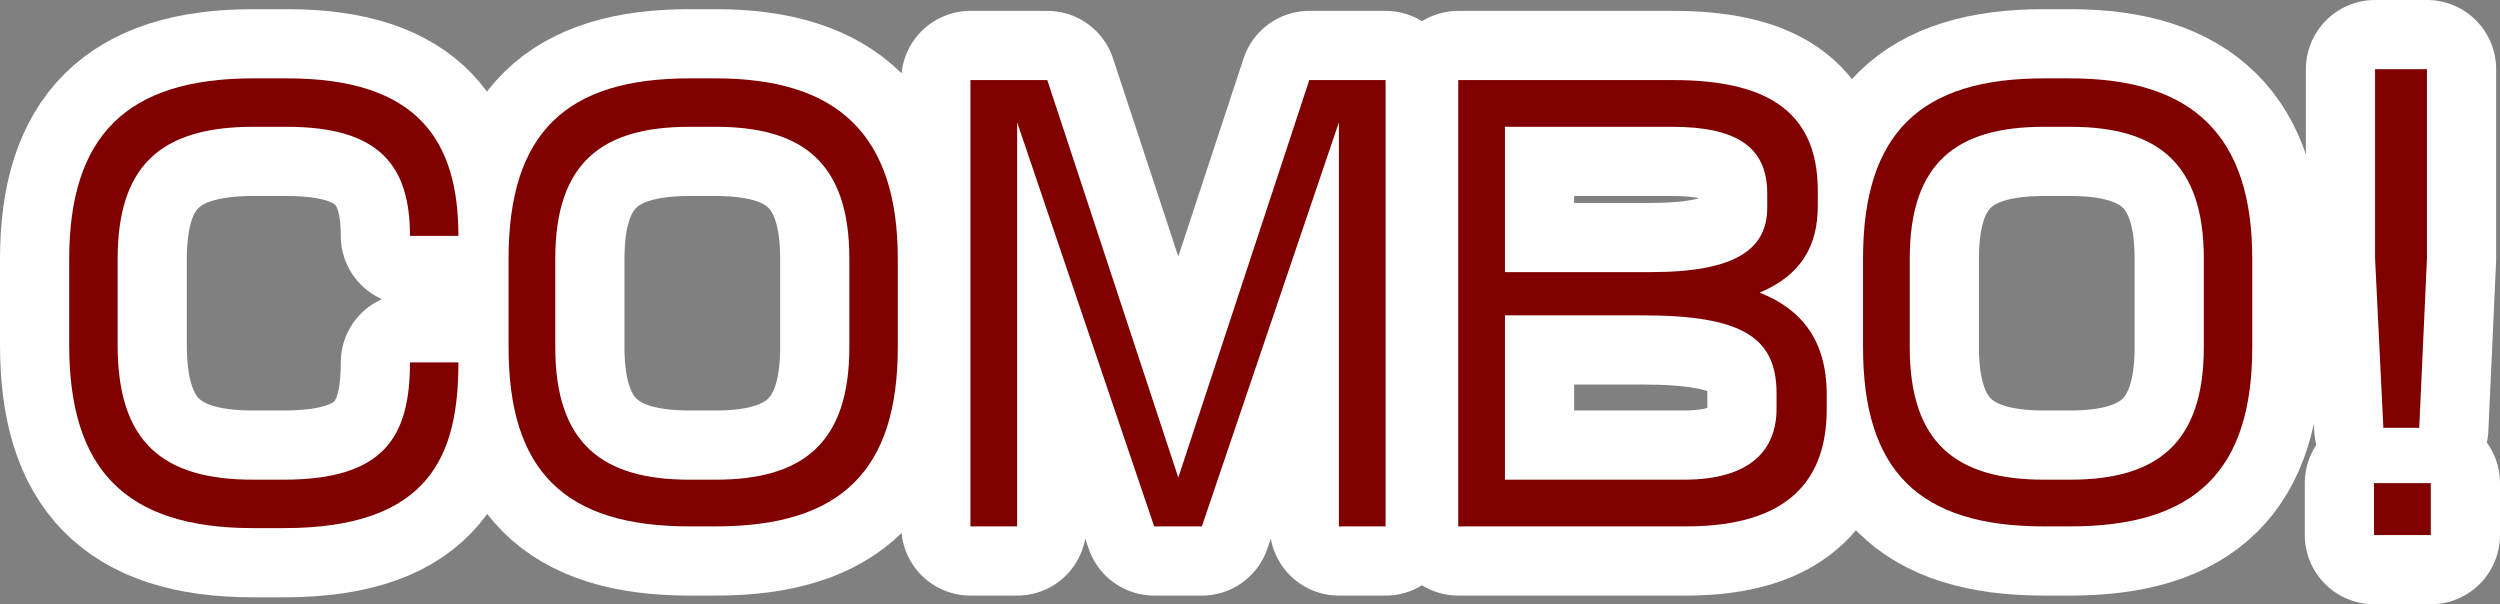 <?xml version="1.0" encoding="utf-8" standalone="no"?>
<!DOCTYPE svg PUBLIC "-//W3C//DTD SVG 1.1//EN"
"http://www.w3.org/Graphics/SVG/1.1/DTD/svg11.dtd">

<svg xmlns="http://www.w3.org/2000/svg" version="1.1" xmlns:xlink="http://www.w3.org/1999/xlink" width="144.522" height="34.93" viewBox="0 0 144.522 34.93"><rect x="0" y="0" width="144.522" height="34.93" fill="#808080" stroke="none"/><path stroke="#ffffff" stroke-width="8" stroke-linejoin="round" fill="#ffffff" d="M 26.5 20.951 L 23.7 20.951 C 23.7 25.239 22.215 27.73 16.403 27.73 L 14.634 27.73 C 9.39 27.73 6.8 25.555 6.8 19.942 L 6.8 14.992 C 6.8 9.726 9.138 7.33 14.634 7.33 L 16.593 7.33 C 21.994 7.33 23.7 9.631 23.7 13.636 L 26.5 13.636 C 26.5 8.15 24.177 4.53 16.593 4.53 L 14.634 4.53 C 7.274 4.53 4 7.897 4 14.992 L 4 19.942 C 4 27.037 7.147 30.53 14.634 30.53 L 16.403 30.53 C 24.909 30.53 26.5 26.248 26.5 20.951 Z" /><path stroke="#ffffff" stroke-width="8" stroke-linejoin="round" fill="#ffffff" d="M 51.9 20.076 L 51.9 14.952 C 51.9 7.836 48.467 4.53 41.376 4.53 L 39.856 4.53 C 32.765 4.53 29.4 7.646 29.4 14.952 L 29.4 20.076 C 29.4 27.192 32.606 30.43 39.856 30.43 L 41.376 30.43 C 48.625 30.43 51.9 27.192 51.9 20.076 Z M 49.1 20.076 C 49.1 25.643 46.377 27.73 41.376 27.73 L 39.856 27.73 C 34.822 27.73 32.1 25.643 32.1 20.076 L 32.1 14.952 C 32.1 9.386 34.822 7.33 39.856 7.33 L 41.376 7.33 C 46.377 7.33 49.1 9.386 49.1 14.952 Z" /><path stroke="#ffffff" stroke-width="8" stroke-linejoin="round" fill="#ffffff" d="M 80.1 30.43 L 80.1 4.629 L 75.689 4.629 L 68.116 27.609 L 60.543 4.629 L 56.1 4.629 L 56.1 30.43 L 58.8 30.43 L 58.8 7.07 L 66.722 30.43 L 69.478 30.43 L 77.4 7.07 L 77.4 30.43 Z" /><path stroke="#ffffff" stroke-width="8" stroke-linejoin="round" fill="#ffffff" d="M 105.6 23.659 L 105.6 22.807 C 105.6 19.651 104.118 17.855 101.719 16.918 C 104.182 15.886 105.084 14.139 105.084 11.912 L 105.084 11.021 C 105.084 6.231 101.845 4.63 96.717 4.63 L 84.3 4.63 L 84.3 30.43 L 97.477 30.43 C 103.538 30.43 105.6 27.604 105.6 23.659 Z M 102.162 12.007 C 102.162 14.33 100.452 15.73 95.451 15.73 L 87 15.73 L 87 7.33 L 96.654 7.33 C 100.357 7.33 102.162 8.475 102.162 11.18 Z M 102.7 23.627 C 102.7 25.994 101.212 27.73 97.35 27.73 L 87 27.73 L 87 18.23 L 94.977 18.23 C 100.801 18.23 102.7 19.556 102.7 22.744 Z" /><path stroke="#ffffff" stroke-width="8" stroke-linejoin="round" fill="#ffffff" d="M 130.2 20.076 L 130.2 14.952 C 130.2 7.836 126.767 4.53 119.676 4.53 L 118.156 4.53 C 111.065 4.53 107.7 7.646 107.7 14.952 L 107.7 20.076 C 107.7 27.192 110.907 30.43 118.156 30.43 L 119.676 30.43 C 126.925 30.43 130.2 27.192 130.2 20.076 Z M 127.4 20.076 C 127.4 25.643 124.677 27.73 119.676 27.73 L 118.156 27.73 C 113.123 27.73 110.4 25.643 110.4 20.076 L 110.4 14.952 C 110.4 9.386 113.123 7.33 118.156 7.33 L 119.676 7.33 C 124.677 7.33 127.4 9.386 127.4 14.952 Z" /><path stroke="#ffffff" stroke-width="8" stroke-linejoin="round" fill="#ffffff" d="M 140.3 14.935 L 140.3 4 L 137.3 4 L 137.3 14.935 L 137.779 24.729 L 139.853 24.729 Z M 140.522 30.93 L 140.522 27.93 L 137.237 27.93 L 137.237 30.93 Z" /><path fill="#800000" d="M 26.5 20.951 L 23.7 20.951 C 23.7 25.239 22.215 27.73 16.403 27.73 L 14.634 27.73 C 9.39 27.73 6.8 25.555 6.8 19.942 L 6.8 14.992 C 6.8 9.726 9.138 7.33 14.634 7.33 L 16.593 7.33 C 21.994 7.33 23.7 9.631 23.7 13.636 L 26.5 13.636 C 26.5 8.15 24.177 4.53 16.593 4.53 L 14.634 4.53 C 7.274 4.53 4 7.897 4 14.992 L 4 19.942 C 4 27.037 7.147 30.53 14.634 30.53 L 16.403 30.53 C 24.909 30.53 26.5 26.248 26.5 20.951 Z" /><path fill="#800000" d="M 51.9 20.076 L 51.9 14.952 C 51.9 7.836 48.467 4.53 41.376 4.53 L 39.856 4.53 C 32.765 4.53 29.4 7.646 29.4 14.952 L 29.4 20.076 C 29.4 27.192 32.606 30.43 39.856 30.43 L 41.376 30.43 C 48.625 30.43 51.9 27.192 51.9 20.076 Z M 49.1 20.076 C 49.1 25.643 46.377 27.73 41.376 27.73 L 39.856 27.73 C 34.822 27.73 32.1 25.643 32.1 20.076 L 32.1 14.952 C 32.1 9.386 34.822 7.33 39.856 7.33 L 41.376 7.33 C 46.377 7.33 49.1 9.386 49.1 14.952 Z" /><path fill="#800000" d="M 80.1 30.43 L 80.1 4.629 L 75.689 4.629 L 68.116 27.609 L 60.543 4.629 L 56.1 4.629 L 56.1 30.43 L 58.8 30.43 L 58.8 7.07 L 66.722 30.43 L 69.478 30.43 L 77.4 7.07 L 77.4 30.43 Z" /><path fill="#800000" d="M 105.6 23.659 L 105.6 22.807 C 105.6 19.651 104.118 17.855 101.719 16.918 C 104.182 15.886 105.084 14.139 105.084 11.912 L 105.084 11.021 C 105.084 6.231 101.845 4.63 96.717 4.63 L 84.3 4.63 L 84.3 30.43 L 97.477 30.43 C 103.538 30.43 105.6 27.604 105.6 23.659 Z M 102.162 12.007 C 102.162 14.33 100.452 15.73 95.451 15.73 L 87 15.73 L 87 7.33 L 96.654 7.33 C 100.357 7.33 102.162 8.475 102.162 11.18 Z M 102.7 23.627 C 102.7 25.994 101.212 27.73 97.35 27.73 L 87 27.73 L 87 18.23 L 94.977 18.23 C 100.801 18.23 102.7 19.556 102.7 22.744 Z" /><path fill="#800000" d="M 130.2 20.076 L 130.2 14.952 C 130.2 7.836 126.767 4.53 119.676 4.53 L 118.156 4.53 C 111.065 4.53 107.7 7.646 107.7 14.952 L 107.7 20.076 C 107.7 27.192 110.907 30.43 118.156 30.43 L 119.676 30.43 C 126.925 30.43 130.2 27.192 130.2 20.076 Z M 127.4 20.076 C 127.4 25.643 124.677 27.73 119.676 27.73 L 118.156 27.73 C 113.123 27.73 110.4 25.643 110.4 20.076 L 110.4 14.952 C 110.4 9.386 113.123 7.33 118.156 7.33 L 119.676 7.33 C 124.677 7.33 127.4 9.386 127.4 14.952 Z" /><path fill="#800000" d="M 140.3 14.935 L 140.3 4 L 137.3 4 L 137.3 14.935 L 137.779 24.729 L 139.853 24.729 Z M 140.522 30.93 L 140.522 27.93 L 137.237 27.93 L 137.237 30.93 Z" /></svg>